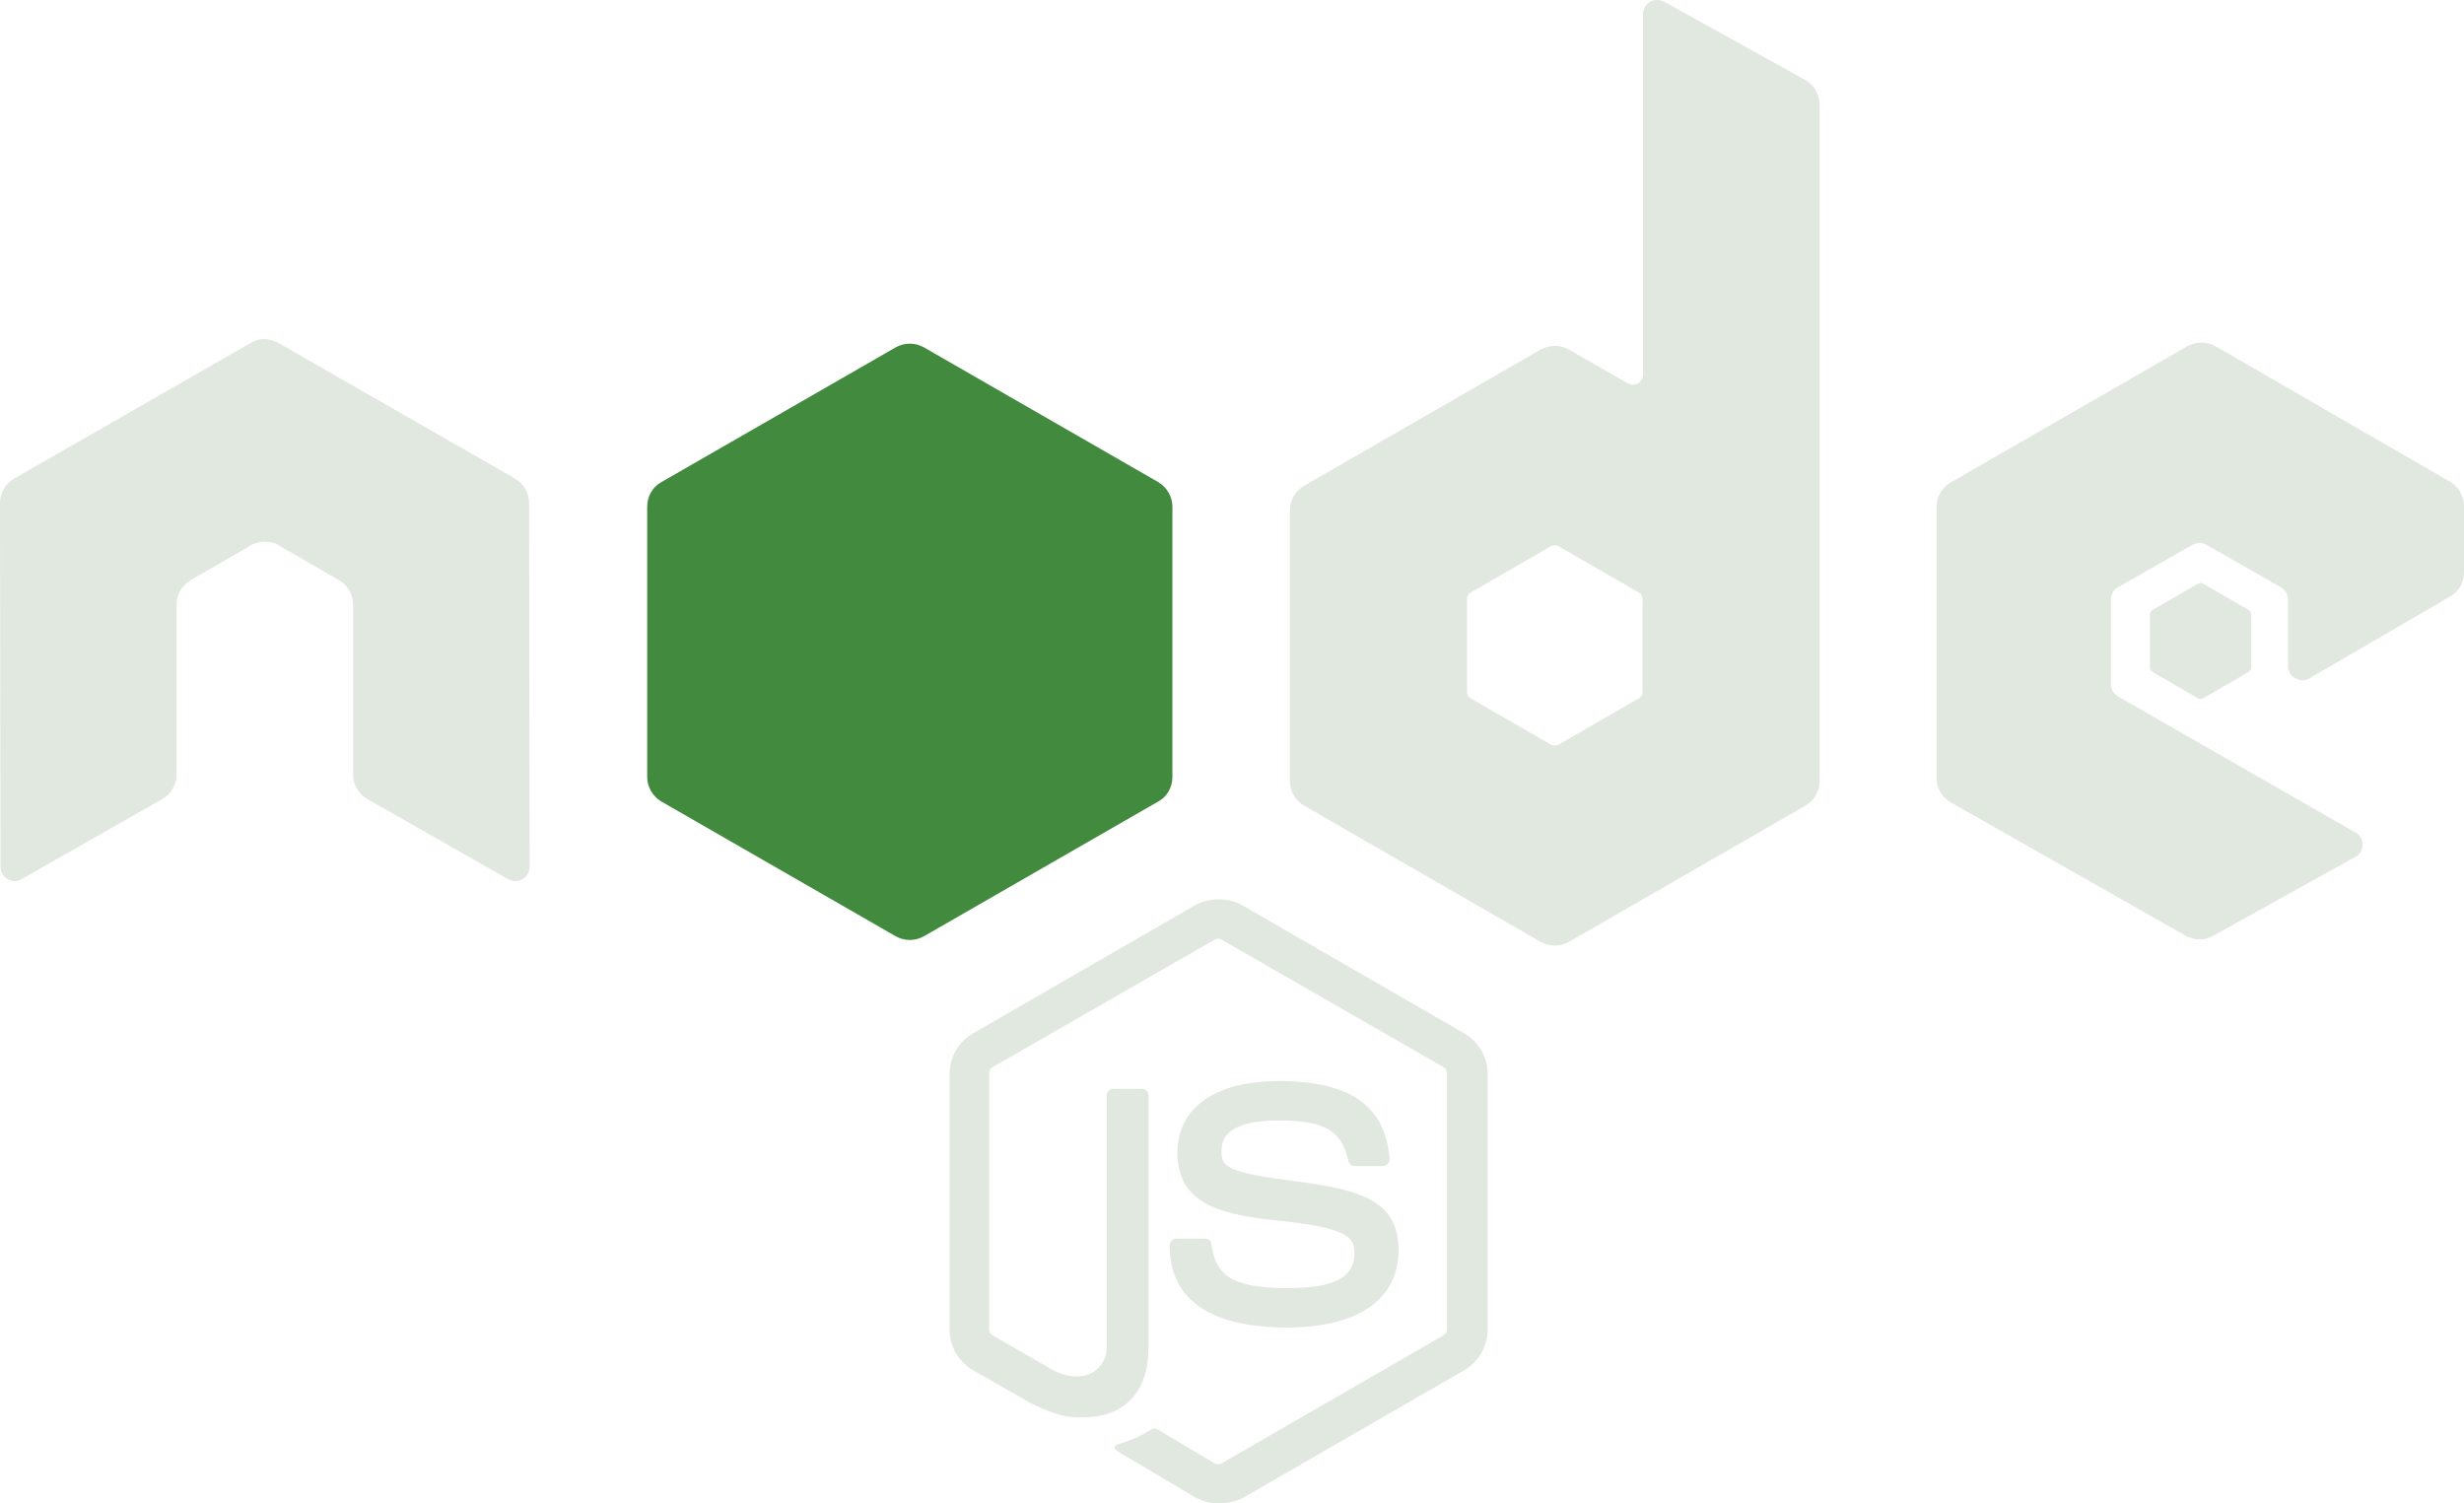 <svg width="59" height="36" viewBox="0 0 59 36" fill="none" xmlns="http://www.w3.org/2000/svg">
<path d="M29.18 36C28.98 36 28.793 35.947 28.62 35.854L26.846 34.804C26.579 34.658 26.713 34.605 26.793 34.578C27.153 34.459 27.22 34.432 27.593 34.219C27.633 34.193 27.686 34.206 27.726 34.233L29.087 35.043C29.14 35.07 29.207 35.07 29.247 35.043L34.568 31.973C34.621 31.947 34.648 31.894 34.648 31.827V25.701C34.648 25.634 34.621 25.581 34.568 25.555L29.247 22.498C29.193 22.472 29.127 22.472 29.087 22.498L23.765 25.555C23.712 25.581 23.685 25.648 23.685 25.701V31.827C23.685 31.88 23.712 31.947 23.765 31.973L25.219 32.811C26.006 33.209 26.499 32.744 26.499 32.279V26.233C26.499 26.153 26.566 26.073 26.659 26.073H27.34C27.42 26.073 27.5 26.14 27.5 26.233V32.279C27.5 33.329 26.926 33.94 25.926 33.94C25.619 33.94 25.379 33.94 24.699 33.608L23.299 32.811C22.952 32.611 22.738 32.239 22.738 31.84V25.714C22.738 25.316 22.952 24.944 23.299 24.744L28.62 21.674C28.953 21.488 29.407 21.488 29.74 21.674L35.061 24.744C35.408 24.944 35.621 25.316 35.621 25.714V31.84C35.621 32.239 35.408 32.611 35.061 32.811L29.74 35.88C29.567 35.96 29.367 36 29.18 36ZM30.82 31.787C28.486 31.787 28.006 30.724 28.006 29.821C28.006 29.741 28.073 29.661 28.166 29.661H28.86C28.94 29.661 29.006 29.714 29.006 29.794C29.113 30.498 29.42 30.844 30.834 30.844C31.954 30.844 32.434 30.591 32.434 29.993C32.434 29.648 32.301 29.395 30.554 29.223C29.1 29.076 28.193 28.758 28.193 27.601C28.193 26.525 29.1 25.887 30.62 25.887C32.327 25.887 33.167 26.472 33.274 27.747C33.274 27.787 33.261 27.827 33.234 27.867C33.208 27.894 33.167 27.92 33.127 27.92H32.434C32.367 27.92 32.301 27.867 32.287 27.801C32.127 27.07 31.714 26.831 30.62 26.831C29.393 26.831 29.247 27.256 29.247 27.575C29.247 27.96 29.42 28.08 31.074 28.292C32.714 28.505 33.488 28.811 33.488 29.953C33.474 31.123 32.514 31.787 30.82 31.787Z" fill="#E1E8E0"/>
<path d="M12.669 12.04C12.669 11.801 12.536 11.575 12.323 11.455L6.668 8.213C6.575 8.159 6.468 8.133 6.361 8.12H6.308C6.201 8.12 6.095 8.159 6.001 8.213L0.347 11.455C0.133 11.575 0 11.801 0 12.04L0.013 20.758C0.013 20.877 0.08 20.997 0.187 21.05C0.293 21.116 0.427 21.116 0.52 21.05L3.881 19.136C4.094 19.017 4.228 18.791 4.228 18.552V14.472C4.228 14.233 4.361 14.007 4.574 13.887L6.001 13.063C6.108 12.997 6.228 12.97 6.348 12.97C6.468 12.97 6.588 12.997 6.682 13.063L8.108 13.887C8.322 14.007 8.455 14.232 8.455 14.472V18.552C8.455 18.791 8.589 19.017 8.802 19.136L12.163 21.05C12.215 21.082 12.275 21.1 12.336 21.1C12.398 21.1 12.458 21.082 12.509 21.05C12.616 20.997 12.683 20.877 12.683 20.758L12.669 12.04ZM39.849 0.04C39.742 -0.013 39.609 -0.013 39.516 0.04C39.409 0.106 39.342 0.213 39.342 0.332V8.97C39.342 9.05 39.302 9.13 39.222 9.183C39.142 9.223 39.062 9.223 38.982 9.183L37.569 8.372C37.465 8.313 37.348 8.282 37.228 8.282C37.109 8.282 36.992 8.313 36.888 8.372L31.234 11.628C31.02 11.748 30.887 11.973 30.887 12.213V18.711C30.887 18.95 31.02 19.176 31.234 19.296L36.888 22.552C36.992 22.61 37.109 22.641 37.228 22.641C37.348 22.641 37.465 22.61 37.569 22.552L43.223 19.296C43.437 19.176 43.57 18.95 43.57 18.711V2.512C43.57 2.259 43.437 2.033 43.223 1.914L39.849 0.04ZM39.329 16.572C39.329 16.638 39.302 16.691 39.249 16.718L37.315 17.834C37.288 17.847 37.258 17.854 37.228 17.854C37.198 17.854 37.169 17.847 37.142 17.834L35.208 16.718C35.154 16.691 35.128 16.625 35.128 16.572V14.339C35.128 14.272 35.154 14.219 35.208 14.193L37.142 13.076C37.169 13.063 37.198 13.056 37.228 13.056C37.258 13.056 37.288 13.063 37.315 13.076L39.249 14.193C39.302 14.219 39.329 14.286 39.329 14.339V16.572ZM58.666 14.286C58.88 14.166 59 13.94 59 13.701V12.12C59 11.88 58.867 11.655 58.666 11.535L53.052 8.292C52.948 8.234 52.831 8.203 52.712 8.203C52.593 8.203 52.475 8.234 52.372 8.292L46.717 11.548C46.504 11.668 46.37 11.894 46.37 12.133V18.631C46.37 18.87 46.504 19.096 46.717 19.216L52.332 22.405C52.545 22.525 52.799 22.525 52.999 22.405L56.399 20.518C56.506 20.465 56.573 20.346 56.573 20.226C56.573 20.107 56.506 19.987 56.399 19.934L50.718 16.678C50.611 16.611 50.545 16.505 50.545 16.386V14.352C50.545 14.233 50.611 14.113 50.718 14.06L52.492 13.05C52.544 13.017 52.604 13 52.665 13C52.727 13 52.787 13.017 52.839 13.05L54.612 14.06C54.719 14.126 54.786 14.233 54.786 14.352V15.947C54.786 16.067 54.852 16.186 54.959 16.239C55.011 16.272 55.071 16.289 55.132 16.289C55.194 16.289 55.254 16.272 55.306 16.239L58.666 14.286Z" fill="#E1E8E0"/>
<path d="M52.625 13.98C52.645 13.967 52.668 13.96 52.692 13.96C52.715 13.96 52.739 13.967 52.758 13.98L53.839 14.604C53.879 14.631 53.905 14.671 53.905 14.724V15.973C53.905 16.026 53.879 16.066 53.839 16.093L52.758 16.718C52.739 16.73 52.715 16.737 52.692 16.737C52.668 16.737 52.645 16.73 52.625 16.718L51.545 16.093C51.505 16.066 51.478 16.026 51.478 15.973V14.724C51.478 14.671 51.505 14.631 51.545 14.605L52.625 13.98Z" fill="#E1E8E0"/>
<path d="M22.125 8.319C22.021 8.26 21.904 8.229 21.785 8.229C21.666 8.229 21.549 8.26 21.445 8.319L15.83 11.548C15.617 11.668 15.497 11.893 15.497 12.133V18.605C15.497 18.844 15.63 19.07 15.83 19.189L21.445 22.418C21.549 22.477 21.666 22.508 21.785 22.508C21.904 22.508 22.021 22.477 22.125 22.418L27.74 19.189C27.953 19.07 28.073 18.844 28.073 18.605V12.133C28.073 11.894 27.94 11.668 27.74 11.548L22.125 8.319Z" fill="url(#paint0_linear_1814_137)"/>
<defs>
<linearGradient id="paint0_linear_1814_137" x1="873.05" y1="257.924" x2="260.747" y2="1223.46" gradientUnits="userSpaceOnUse">
<stop stop-color="#41873F"/>
<stop offset="0.329" stop-color="#418B3D"/>
<stop offset="0.635" stop-color="#419637"/>
<stop offset="0.932" stop-color="#3FA92D"/>
<stop offset="1" stop-color="#3FAE2A"/>
</linearGradient>
</defs>
</svg>
